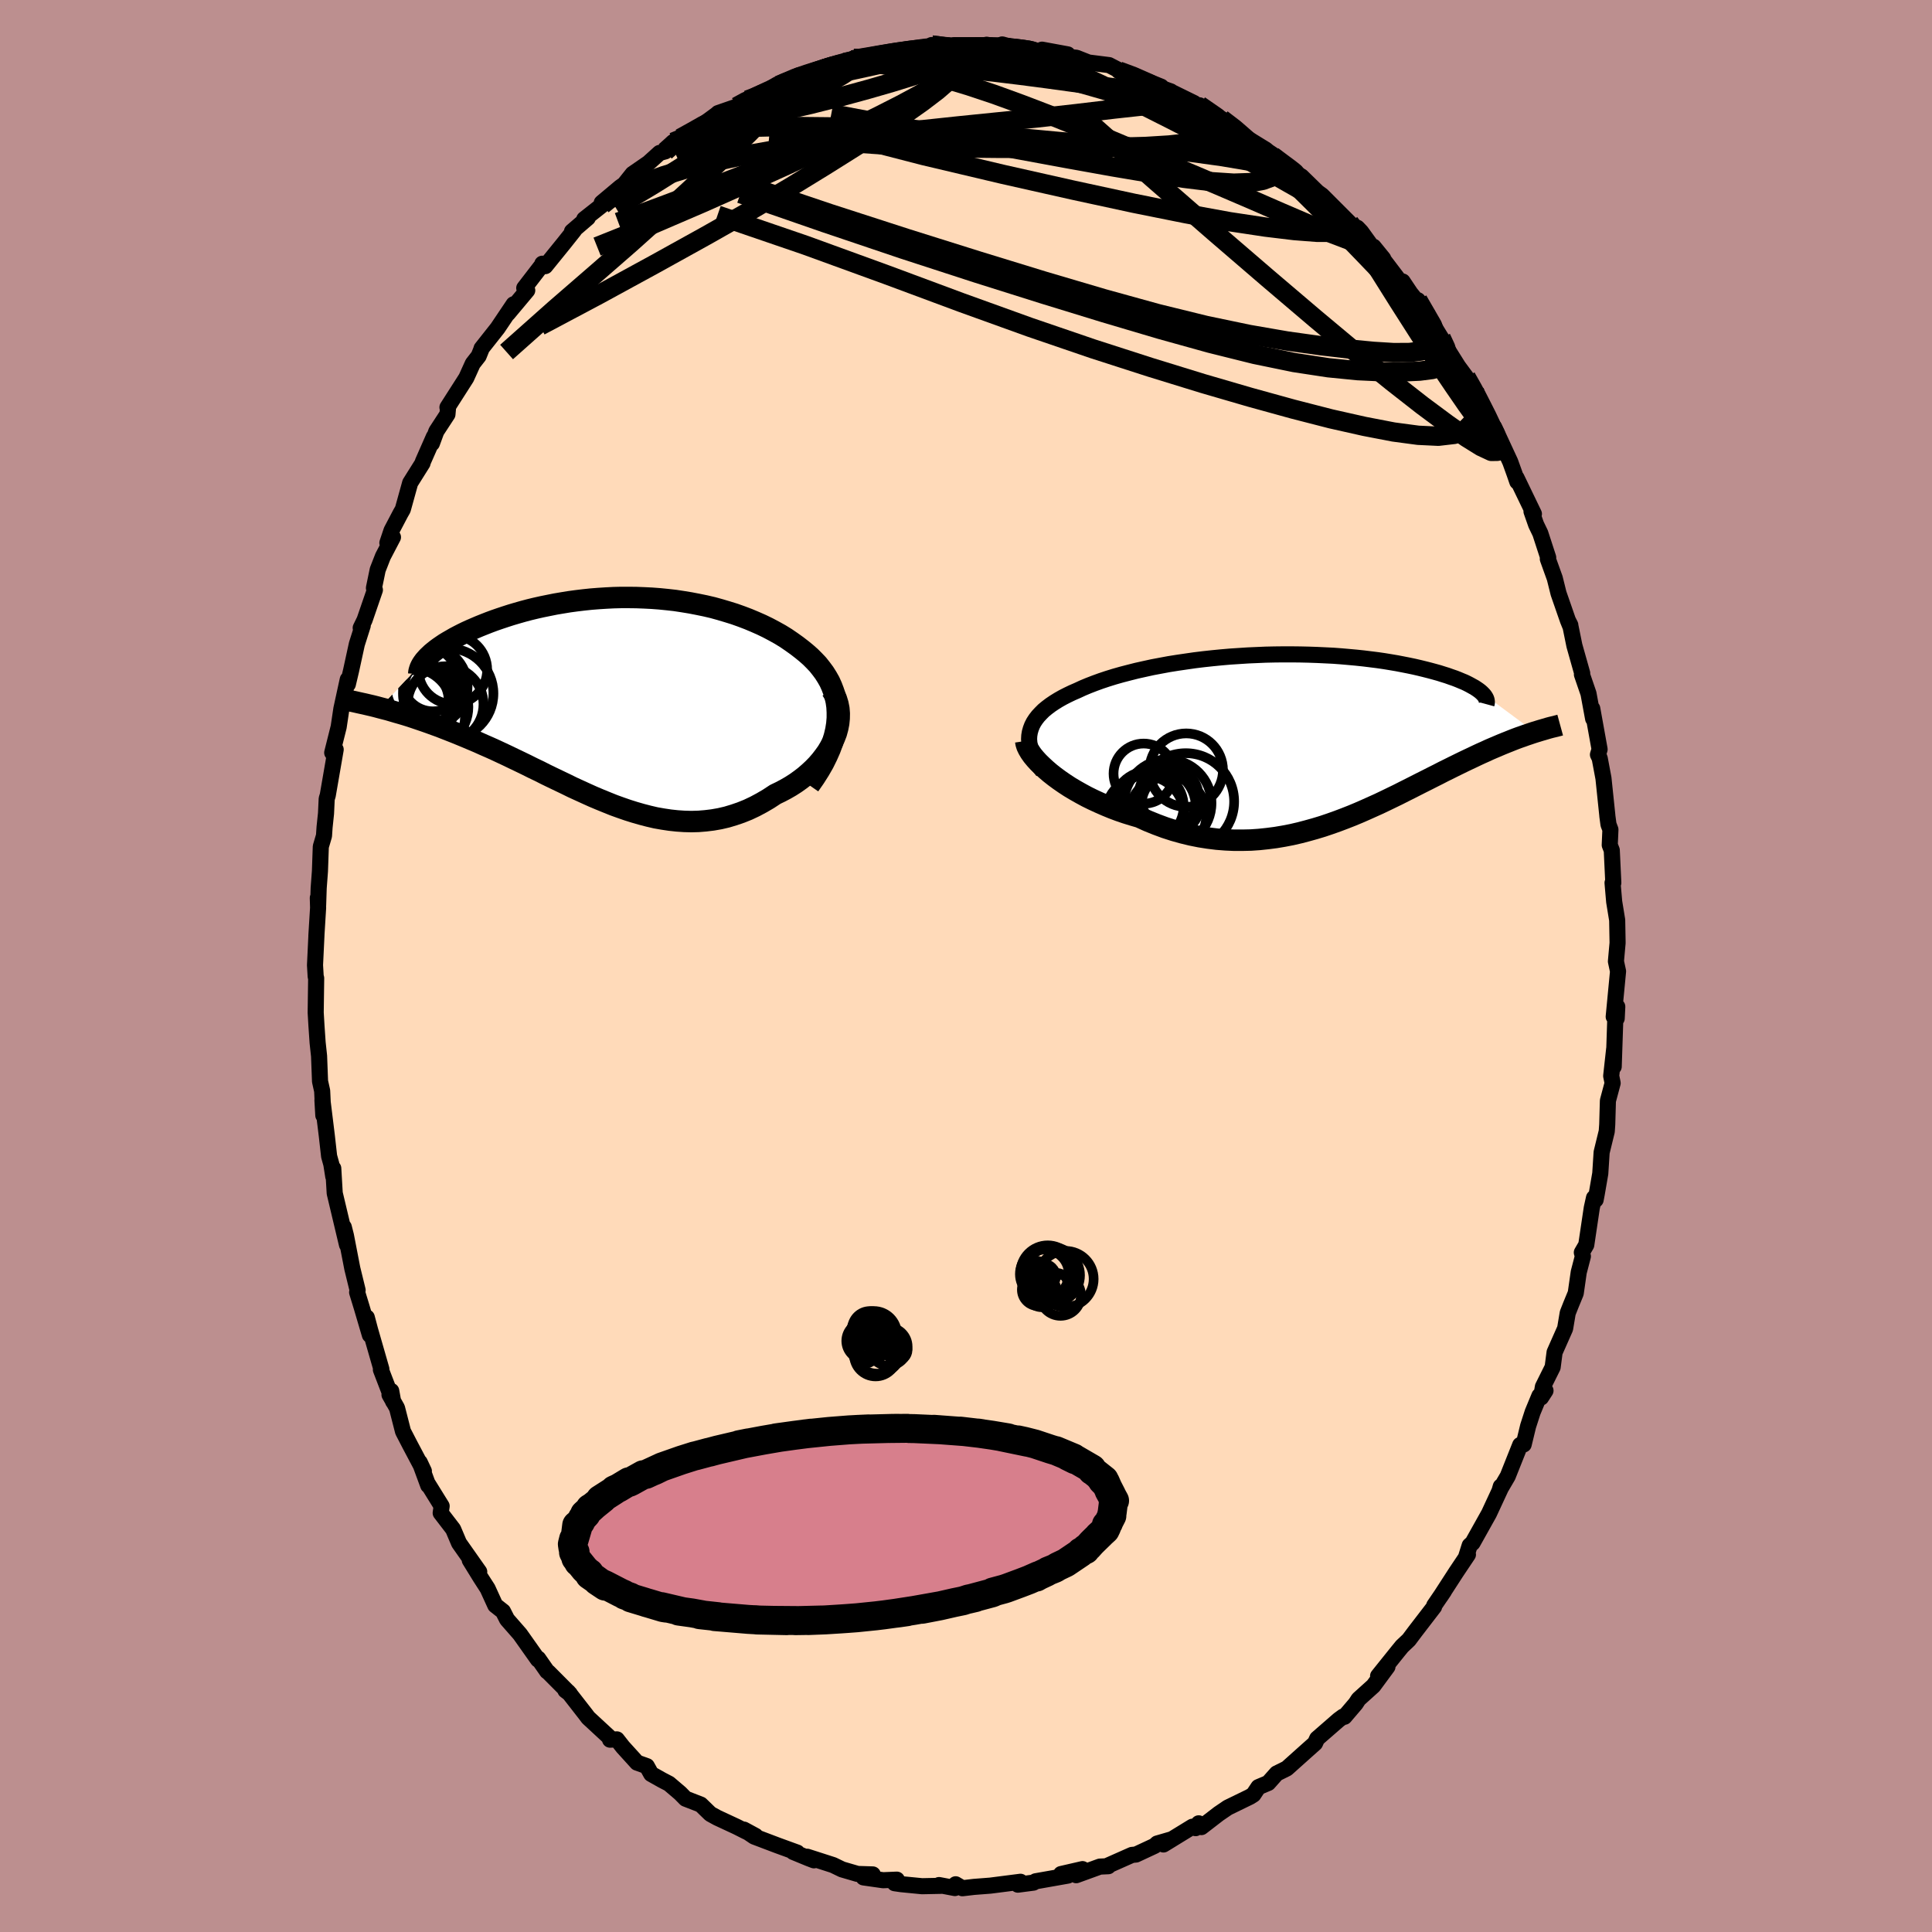 <svg viewBox="-100 -100 200 200" xmlns="http://www.w3.org/2000/svg" width="500" height="500" id="face-svg">
    <defs>
      <clipPath id="leftEyeClipPath">
        <polyline points="23.09,2.01 23.09,1.43 23.06,0.86 22.98,0.3 22.86,-0.23 22.7,-0.75 22.51,-1.25 22.29,-1.74 22.03,-2.2 21.74,-2.66 21.42,-3.09 21.08,-3.52 20.7,-3.92 20.31,-4.31 19.88,-4.69 19.44,-5.05 18.91,-5.46 18.35,-5.86 17.78,-6.25 17.18,-6.62 16.55,-6.97 15.91,-7.31 15.25,-7.63 14.57,-7.93 13.88,-8.22 13.17,-8.49 12.44,-8.75 11.7,-8.98 10.96,-9.2 10.2,-9.41 9.43,-9.59 8.65,-9.75 7.87,-9.9 7.08,-10.03 6.29,-10.15 5.49,-10.24 4.69,-10.32 3.89,-10.38 3.09,-10.42 2.3,-10.45 1.5,-10.46 0.71,-10.46 -0.08,-10.44 -0.86,-10.4 -1.64,-10.35 -2.4,-10.29 -3.16,-10.21 -3.91,-10.12 -4.65,-10.02 -5.38,-9.9 -6.09,-9.78 -6.79,-9.64 -7.48,-9.5 -8.15,-9.35 -8.81,-9.19 -9.45,-9.02 -10.08,-8.84 -10.69,-8.66 -11.28,-8.47 -11.85,-8.28 -12.4,-8.09 -12.94,-7.89 -13.45,-7.69 -13.95,-7.49 -14.42,-7.29 -14.88,-7.09 -15.32,-6.89 -15.73,-6.69 -16.14,-6.48 -16.52,-6.28 -16.88,-6.07 -17.23,-5.87 -17.56,-5.67 -17.87,-5.46 -18.16,-5.26 -18.43,-5.06 -18.68,-4.86 -18.91,-4.67 -19.12,-4.47 -19.32,-4.28 -24.25,0.96 -23.83,1.07 -23.4,1.18 -22.96,1.31 -22.52,1.44 -22.06,1.57 -21.59,1.71 -21.11,1.86 -20.63,2.02 -20.13,2.19 -19.63,2.36 -19.12,2.54 -18.6,2.73 -18.07,2.92 -17.54,3.13 -17,3.34 -16.44,3.56 -15.88,3.79 -15.3,4.03 -14.71,4.28 -14.12,4.53 -13.52,4.8 -12.9,5.07 -12.28,5.35 -11.66,5.64 -11.02,5.94 -10.38,6.25 -9.73,6.56 -9.07,6.88 -8.41,7.21 -7.74,7.53 -7.07,7.87 -6.39,8.2 -5.7,8.53 -5.01,8.86 -4.32,9.2 -3.62,9.52 -2.92,9.84 -2.21,10.16 -1.5,10.46 -0.79,10.75 -0.07,11.04 0.65,11.3 1.37,11.55 2.1,11.78 2.83,11.99 3.56,12.18 4.29,12.35 5.03,12.48 5.76,12.59 6.5,12.67 7.24,12.72 7.98,12.74 8.72,12.72 9.45,12.66 10.19,12.57 10.93,12.44 11.66,12.27 12.39,12.05 13.12,11.8 13.84,11.51 14.56,11.17 15.27,10.79 15.97,10.38 16.67,9.92 17.21,9.66 17.74,9.38 18.26,9.08 18.76,8.76 19.25,8.41 19.72,8.05 20.16,7.67 20.59,7.27 20.99,6.86 21.37,6.42 21.71,5.98 22.04,5.52 22.32,5.05 22.58,4.56 22.8,4.07" />
      </clipPath>
      <clipPath id="rightEyeClipPath">
        <polyline points="-28.95,-0.45 -28.85,-0.8 -28.72,-1.14 -28.55,-1.47 -28.34,-1.79 -28.1,-2.1 -27.82,-2.4 -27.52,-2.7 -27.18,-2.98 -26.81,-3.26 -26.41,-3.53 -25.99,-3.79 -25.53,-4.05 -25.06,-4.29 -24.56,-4.53 -24.03,-4.76 -23.47,-5.02 -22.87,-5.27 -22.25,-5.51 -21.59,-5.75 -20.9,-5.98 -20.19,-6.2 -19.45,-6.41 -18.68,-6.61 -17.89,-6.81 -17.08,-6.99 -16.26,-7.17 -15.41,-7.33 -14.55,-7.49 -13.67,-7.63 -12.78,-7.76 -11.88,-7.89 -10.98,-8 -10.06,-8.1 -9.14,-8.19 -8.22,-8.27 -7.3,-8.33 -6.38,-8.39 -5.46,-8.43 -4.54,-8.47 -3.63,-8.49 -2.73,-8.5 -1.84,-8.5 -0.95,-8.49 -0.08,-8.47 0.78,-8.44 1.62,-8.4 2.45,-8.36 3.26,-8.3 4.06,-8.23 4.83,-8.16 5.59,-8.08 6.32,-7.99 7.04,-7.9 7.73,-7.8 8.4,-7.69 9.05,-7.58 9.67,-7.46 10.28,-7.34 10.85,-7.22 11.41,-7.09 11.94,-6.96 12.45,-6.83 12.93,-6.7 13.4,-6.57 13.84,-6.43 14.26,-6.3 14.65,-6.16 15.03,-6.03 15.39,-5.89 15.72,-5.75 16.04,-5.62 16.33,-5.48 16.6,-5.34 16.85,-5.2 17.09,-5.07 17.3,-4.93 17.49,-4.8 17.66,-4.67 17.81,-4.54 23.33,-0.45 23.02,-0.35 22.7,-0.24 22.37,-0.13 22.04,-0.01 21.69,0.11 21.34,0.24 20.98,0.38 20.61,0.53 20.23,0.68 19.84,0.84 19.44,1.01 19.04,1.18 18.62,1.36 18.19,1.56 17.76,1.75 17.31,1.96 16.85,2.18 16.38,2.4 15.9,2.63 15.41,2.87 14.9,3.12 14.38,3.38 13.85,3.64 13.31,3.92 12.75,4.2 12.18,4.49 11.6,4.78 11.01,5.08 10.4,5.39 9.78,5.7 9.15,6.02 8.51,6.33 7.85,6.65 7.18,6.97 6.49,7.28 5.8,7.59 5.09,7.9 4.37,8.2 3.63,8.49 2.89,8.77 2.13,9.04 1.36,9.3 0.57,9.54 -0.22,9.76 -1.02,9.97 -1.84,10.16 -2.67,10.32 -3.5,10.46 -4.35,10.57 -5.2,10.66 -6.06,10.72 -6.93,10.74 -7.81,10.74 -8.69,10.7 -9.58,10.63 -10.47,10.52 -11.36,10.38 -12.26,10.2 -13.16,9.98 -14.05,9.73 -14.95,9.44 -15.84,9.11 -16.73,8.75 -17.61,8.35 -18.33,8.14 -19.04,7.92 -19.74,7.68 -20.43,7.42 -21.11,7.14 -21.77,6.85 -22.42,6.55 -23.05,6.24 -23.66,5.91 -24.26,5.57 -24.83,5.23 -25.38,4.87 -25.9,4.51 -26.39,4.15 -26.86,3.78" />
      </clipPath>
      <filter id="fuzzy">
        <feTurbulence id="turbulence" baseFrequency="0.05" numOctaves="3" type="noise" result="noise" />
        <feDisplacementMap in="SourceGraphic" in2="noise" scale="2" />
      </filter>
      <linearGradient id="rainbowGradient" x1="0%" y1="0%" x2="100%" y2="0%">
        <stop offset="0%" style="stop-color: [object Object]; stop-opacity: 1" />
        <stop offset="50%" style="stop-color: [object Object]; stop-opacity: 1" />
        <stop offset="100%" style="stop-color: [object Object]; stop-opacity: 1" />
      </linearGradient>
    </defs>
    <rect x="-100" y="-100" width="100%" height="100%" fill="rgb(188, 143, 143)" />
    <polyline id="faceContour" points="67.28,-0.48 67.5,0.55 67.05,5.25 67.42,4.21 67.36,5.43 67.24,4.71 67.05,10.42 67.1,8.58 66.79,11.38 66.94,12.12 66.45,13.95 66.38,16.41 66.33,17.12 65.8,19.29 65.66,21.48 65.29,23.62 65.18,24.2 65.01,24 64.78,25.04 64.21,28.87 63.75,29.66 63.86,30.05 63.43,31.7 63.12,33.87 62.61,35.11 62.29,35.92 62.02,37.53 60.93,39.99 60.73,41.53 59.72,43.56 59.53,44.67 59.99,43.96 59.36,44.49 58.66,46.18 58.19,47.63 57.73,49.53 57.37,49.58 56.08,52.82 55.26,54.22 55.36,53.88 55.44,53.88 54.14,56.68 52.44,59.72 52.14,59.99 51.75,61.23 51.96,60.93 50.76,62.72 49.11,65.27 49.48,64.72 48.47,66.2 48.46,66.33 46.5,68.88 45.84,69.76 45.14,70.42 44.69,70.97 42.66,73.5 43.63,72.54 42.17,74.52 40.64,75.9 40.34,76.36 39.18,77.72 39.04,77.7 38.59,78.03 36.35,79.98 36.13,80.46 35.31,81.19 34.37,82.03 33.21,83.07 32.16,83.59 31.29,84.57 30.27,85 29.75,85.78 29.38,86.01 27.1,87.12 26.16,87.76 24.37,89.14 24.09,88.75 23.77,89.25 23.44,89.1 20.44,90.94 21.34,90.39 19.79,90.84 19.53,91.08 17.6,91.98 17.18,92.02 14.61,93.16 14.73,93.19 13.86,93.23 11.41,94.12 12.06,93.49 9.84,94 10.55,94.16 7.21,94.75 6.98,94.89 5.37,95.1 5.26,94.92 5.64,94.8 2.52,95.2 0.83,95.33 -0.37,95.47 -1.07,95.06 -1.15,95.45 -2.79,95.14 -2.56,95.22 -4.55,95.26 -6.7,95.05 -7.39,94.95 -7.16,94.58 -8.58,94.64 -10.61,94.35 -9.65,94.04 -11.22,93.99 -12.83,93.52 -13.76,93.07 -16.43,92.21 -15.74,92.58 -16.29,92.37 -17.89,91.71 -17.47,91.78 -19.53,91.03 -21.93,90.12 -22.99,89.4 -21.79,90.05 -22.78,89.59 -23.75,89.1 -25.75,88.17 -26.46,87.78 -27.46,86.81 -29.03,86.2 -29.58,85.64 -30.74,84.65 -31.47,84.27 -32.59,83.64 -33.04,82.83 -34.05,82.47 -35.52,80.85 -36.14,80.06 -36.85,80.09 -36.84,79.92 -39.11,77.82 -39.35,77.5 -41.18,75.15 -41.47,74.99 -41.01,75.34 -43.25,73.09 -43.36,73.02 -44.28,71.7 -44.31,71.8 -46.17,69.17 -47.51,67.64 -47.93,66.81 -48.73,66.18 -49.52,64.45 -49.79,64.03 -50.28,63.27 -51.37,61.5 -50.39,62.71 -52.48,59.74 -53.09,58.3 -54.38,56.62 -54.28,55.91 -55.73,53.57 -55.67,53.77 -56.55,51.38 -56.12,52.29 -57.56,49.57 -58.28,48.18 -58.9,45.76 -59.68,44.38 -59.5,43.99 -59.3,45.09 -60.57,41.79 -60.52,41.73 -61.69,37.66 -62.03,36.38 -61.71,38.2 -62.55,35.35 -63.03,33.78 -62.98,33.56 -63.53,31.31 -64.19,27.9 -64.41,27.03 -64.08,28.86 -65.35,23.52 -65.44,21.99 -65.5,20.95 -65.5,21.79 -65.7,20.52 -65.93,19.69 -66.17,17.56 -66.62,13.9 -66.53,15.46 -66.65,12.93 -66.87,11.94 -66.97,9.32 -67.12,7.93 -67.24,6.18 -67.32,4.82 -67.27,1.26 -67.32,1.1 -67.39,-0.09 -67.24,-3.23 -67.25,-3.11 -67.07,-6.03 -67.1,-7.05 -67.07,-6.23 -67.01,-8.08 -66.88,-9.81 -66.79,-12.36 -66.46,-13.48 -66.4,-14.37 -66.25,-15.8 -66.18,-17.31 -66.07,-17.67 -65.25,-22.41 -65.53,-22.22 -65.61,-22.08 -64.94,-24.75 -64.66,-26.63 -64,-29.66 -63.99,-29.17 -63.65,-30.61 -63.06,-33.32 -62.45,-35.24 -62.66,-35 -62.26,-35.82 -61.19,-38.93 -61.29,-39.13 -60.9,-41.02 -60.36,-42.4 -59.32,-44.39 -59.9,-43.8 -59.47,-45.08 -58.54,-46.85 -58.3,-47.27 -57.54,-50.01 -56.26,-52.05 -56.23,-52.19 -55.09,-54.78 -55.29,-54.1 -54.83,-55.35 -53.68,-57.11 -53.62,-57.78 -53.68,-57.83 -51.73,-60.88 -51.06,-62.36 -50.45,-63.14 -50.18,-63.81 -50.15,-63.93 -48.49,-66.03 -46.83,-68.5 -47.43,-67.54 -45.42,-69.94 -45.73,-70.18 -43.89,-72.57 -43.86,-72.7 -43.55,-72.45 -41.62,-74.83 -40.57,-76.15 -40.79,-76.04 -39.15,-77.45 -39.52,-77.31 -37.63,-78.8 -37.71,-79.01 -35.79,-80.62 -35.37,-80.92 -34.51,-82 -32.87,-83.13 -31.72,-84.17 -31.13,-84.33 -30.3,-85.29 -29.57,-85.69 -28.84,-86.02 -25.94,-87.97 -27.64,-86.81 -25.77,-88.19 -25.67,-88.29 -23.74,-88.96 -22.62,-89.65 -22.66,-89.53 -20.11,-90.72 -19.25,-91.29 -19.39,-91.17 -17.32,-92.21 -15.73,-92.53 -15.79,-92.43 -15.07,-92.89 -12.15,-93.65 -12.58,-93.53 -11.61,-93.96 -11.15,-93.83 -10.68,-94 -8.15,-94.51 -7.62,-94.63 -6.66,-94.66 -5.19,-94.87 -3.67,-95.03 -3.55,-95.34 -1.36,-95.06 -2.86,-95.27 1.69,-95.11 1.02,-95.06 2.13,-95.37 3.84,-95.06 3.75,-95.4 5.72,-94.86 5.92,-94.87 8.83,-94.48 7.87,-94.86 10.53,-94.37 9.88,-94.2 11.44,-94.02 12.68,-93.53 14.81,-93.26 15.6,-92.85 16.77,-92.28 15.81,-92.65 16.68,-92.43 20.2,-91.03 20.05,-90.94 21.2,-90.54 21.12,-90.55 23.61,-89.33 23.66,-89.11 24.17,-89.1 27.44,-86.89 26.47,-87.68 28.43,-86.27 28.19,-86.36 28.9,-85.82 31.03,-84.51 30.79,-84.43 32.27,-83.52 33.22,-82.82 34.66,-81.76 34.26,-81.81 34.72,-81.74 36.39,-80.11 36.86,-79.77 39.7,-76.93 40.59,-75.97 40.51,-76.42 40.91,-76 42.71,-73.51 43.19,-73.23 42.19,-74.46 45.38,-70.26 45.2,-70.86 46.01,-69.65 47.78,-67.47 46.78,-68.92 49.47,-64.56 49.19,-65.02 49.62,-64.19 51,-61.99 50.95,-62.07 51.77,-60.96 52.63,-59.53 53.25,-58.19 52.98,-58.94 54.25,-56.1 54.69,-55.75 56.34,-52.19 56.78,-50.97 57.07,-50.13 56.99,-50.53 58.79,-46.8 58.54,-47.06 59.02,-45.69 59.45,-44.8 60.27,-42.28 60.23,-42.14 60.95,-40.14 61.34,-38.57 62.31,-35.78 62.56,-35.29 62.31,-35.78 62.59,-35.09 62.98,-33.17 63.79,-30.3 63.76,-30.18 64.44,-28.2 64.92,-25.6 64.83,-26.65 65.59,-22.43 65.42,-21.88 65.6,-21.51 65.99,-19.43 66.39,-15.59 66.39,-15.55 66.51,-14.65 66.71,-14.12 66.64,-12.52 66.85,-11.98 67.01,-8.61 66.93,-8.61 67.1,-6.65 67.41,-4.75 67.45,-2.51 67.45,-2.37 67.28,-0.48 67.5,0.55" fill="rgb(255, 218, 185)" stroke="black" stroke-width="1.667" stroke-linejoin="round" filter="url(#fuzzy)" />
    <g transform="translate(35.56 -23.76)">
      <polyline id="rightCountour" points="-28.95,-0.45 -28.85,-0.8 -28.72,-1.14 -28.55,-1.47 -28.34,-1.79 -28.1,-2.1 -27.82,-2.4 -27.52,-2.7 -27.18,-2.98 -26.81,-3.26 -26.41,-3.53 -25.99,-3.79 -25.53,-4.05 -25.06,-4.29 -24.56,-4.53 -24.03,-4.76 -23.47,-5.02 -22.87,-5.27 -22.25,-5.51 -21.59,-5.75 -20.9,-5.98 -20.19,-6.2 -19.45,-6.41 -18.68,-6.61 -17.89,-6.81 -17.08,-6.99 -16.26,-7.17 -15.41,-7.33 -14.55,-7.49 -13.67,-7.63 -12.78,-7.76 -11.88,-7.89 -10.98,-8 -10.06,-8.1 -9.14,-8.19 -8.22,-8.27 -7.3,-8.33 -6.38,-8.39 -5.46,-8.43 -4.54,-8.47 -3.63,-8.49 -2.73,-8.5 -1.84,-8.5 -0.95,-8.49 -0.08,-8.47 0.78,-8.44 1.62,-8.4 2.45,-8.36 3.26,-8.3 4.06,-8.23 4.83,-8.16 5.59,-8.08 6.32,-7.99 7.04,-7.9 7.73,-7.8 8.4,-7.69 9.05,-7.58 9.67,-7.46 10.28,-7.34 10.85,-7.22 11.41,-7.09 11.94,-6.96 12.45,-6.83 12.93,-6.7 13.4,-6.57 13.84,-6.43 14.26,-6.3 14.65,-6.16 15.03,-6.03 15.39,-5.89 15.72,-5.75 16.04,-5.62 16.33,-5.48 16.6,-5.34 16.85,-5.2 17.09,-5.07 17.3,-4.93 17.49,-4.8 17.66,-4.67 17.81,-4.54 23.33,-0.45 23.02,-0.35 22.7,-0.24 22.37,-0.13 22.04,-0.01 21.69,0.11 21.34,0.24 20.98,0.38 20.61,0.53 20.23,0.68 19.84,0.84 19.44,1.01 19.04,1.18 18.62,1.36 18.19,1.56 17.76,1.75 17.31,1.96 16.85,2.18 16.38,2.4 15.9,2.63 15.41,2.87 14.9,3.12 14.38,3.38 13.85,3.64 13.31,3.92 12.75,4.2 12.18,4.49 11.6,4.78 11.01,5.08 10.4,5.39 9.78,5.7 9.15,6.02 8.51,6.33 7.85,6.65 7.18,6.97 6.49,7.28 5.8,7.59 5.09,7.9 4.37,8.2 3.63,8.49 2.89,8.77 2.13,9.04 1.36,9.3 0.57,9.54 -0.22,9.76 -1.02,9.97 -1.84,10.16 -2.67,10.32 -3.5,10.46 -4.35,10.57 -5.2,10.66 -6.06,10.72 -6.93,10.74 -7.81,10.74 -8.69,10.7 -9.58,10.63 -10.47,10.52 -11.36,10.38 -12.26,10.2 -13.16,9.98 -14.05,9.73 -14.95,9.44 -15.84,9.11 -16.73,8.75 -17.61,8.35 -18.33,8.14 -19.04,7.92 -19.74,7.68 -20.43,7.42 -21.11,7.14 -21.77,6.85 -22.42,6.55 -23.05,6.24 -23.66,5.91 -24.26,5.57 -24.83,5.23 -25.38,4.87 -25.9,4.51 -26.39,4.15 -26.86,3.78" fill="white" stroke="white" stroke-width="0" stroke-linejoin="round" filter="url(#fuzzy)" />
    </g>
    <g transform="translate(-36.41 -27.69)">
      <polyline id="leftCountour" points="23.09,2.01 23.09,1.43 23.06,0.86 22.98,0.3 22.86,-0.23 22.7,-0.75 22.51,-1.25 22.29,-1.74 22.03,-2.2 21.74,-2.66 21.42,-3.09 21.08,-3.52 20.7,-3.92 20.31,-4.31 19.88,-4.69 19.44,-5.05 18.91,-5.46 18.35,-5.86 17.78,-6.25 17.18,-6.62 16.55,-6.97 15.91,-7.31 15.25,-7.63 14.57,-7.93 13.88,-8.22 13.17,-8.49 12.44,-8.75 11.7,-8.98 10.96,-9.2 10.2,-9.41 9.43,-9.59 8.65,-9.75 7.87,-9.9 7.08,-10.03 6.29,-10.15 5.49,-10.24 4.69,-10.32 3.89,-10.38 3.09,-10.42 2.3,-10.45 1.5,-10.46 0.71,-10.46 -0.08,-10.44 -0.86,-10.4 -1.64,-10.35 -2.4,-10.29 -3.16,-10.21 -3.91,-10.12 -4.65,-10.02 -5.38,-9.9 -6.09,-9.78 -6.79,-9.64 -7.48,-9.5 -8.15,-9.35 -8.81,-9.19 -9.45,-9.02 -10.08,-8.84 -10.69,-8.66 -11.28,-8.47 -11.85,-8.28 -12.4,-8.09 -12.94,-7.89 -13.45,-7.69 -13.95,-7.49 -14.42,-7.29 -14.88,-7.09 -15.32,-6.89 -15.73,-6.69 -16.14,-6.48 -16.52,-6.28 -16.88,-6.07 -17.23,-5.87 -17.56,-5.67 -17.87,-5.46 -18.16,-5.26 -18.43,-5.06 -18.68,-4.86 -18.91,-4.67 -19.12,-4.47 -19.32,-4.28 -24.25,0.96 -23.83,1.07 -23.4,1.18 -22.96,1.31 -22.52,1.44 -22.06,1.57 -21.59,1.71 -21.11,1.86 -20.63,2.02 -20.13,2.19 -19.63,2.36 -19.12,2.54 -18.6,2.73 -18.07,2.92 -17.54,3.13 -17,3.34 -16.44,3.56 -15.88,3.79 -15.3,4.03 -14.71,4.28 -14.12,4.53 -13.52,4.8 -12.9,5.07 -12.28,5.35 -11.66,5.64 -11.02,5.94 -10.38,6.25 -9.73,6.56 -9.07,6.88 -8.41,7.21 -7.74,7.53 -7.07,7.87 -6.39,8.2 -5.7,8.53 -5.01,8.86 -4.32,9.2 -3.62,9.52 -2.92,9.84 -2.21,10.16 -1.5,10.46 -0.79,10.75 -0.07,11.04 0.65,11.3 1.37,11.55 2.1,11.78 2.83,11.99 3.56,12.18 4.29,12.35 5.03,12.48 5.76,12.59 6.5,12.67 7.24,12.72 7.98,12.74 8.72,12.72 9.45,12.66 10.19,12.57 10.93,12.44 11.66,12.27 12.39,12.05 13.12,11.8 13.84,11.51 14.56,11.17 15.27,10.79 15.97,10.38 16.67,9.92 17.21,9.66 17.74,9.38 18.26,9.08 18.76,8.76 19.25,8.41 19.72,8.05 20.16,7.67 20.59,7.27 20.99,6.86 21.37,6.42 21.71,5.98 22.04,5.52 22.32,5.05 22.58,4.56 22.8,4.07" fill="white" stroke="white" stroke-width="0" stroke-linejoin="round" filter="url(#fuzzy)" />
    </g>
    <g transform="translate(35.56 -23.76)">
      <polyline id="rightUpper" points="-27.6,3.6 -27.94,3.15 -28.23,2.7 -28.48,2.27 -28.68,1.85 -28.83,1.44 -28.94,1.04 -29,0.66 -29.03,0.28 -29.01,-0.09 -28.95,-0.45 -28.85,-0.8 -28.72,-1.14 -28.55,-1.47 -28.34,-1.79 -28.1,-2.1 -27.82,-2.4 -27.52,-2.7 -27.18,-2.98 -26.81,-3.26 -26.41,-3.53 -25.99,-3.79 -25.53,-4.05 -25.06,-4.29 -24.56,-4.53 -24.03,-4.76 -23.47,-5.02 -22.87,-5.27 -22.25,-5.51 -21.59,-5.75 -20.9,-5.98 -20.19,-6.2 -19.45,-6.41 -18.68,-6.61 -17.89,-6.81 -17.08,-6.99 -16.26,-7.17 -15.41,-7.33 -14.55,-7.49 -13.67,-7.63 -12.78,-7.76 -11.88,-7.89 -10.98,-8 -10.06,-8.1 -9.14,-8.19 -8.22,-8.27 -7.3,-8.33 -6.38,-8.39 -5.46,-8.43 -4.54,-8.47 -3.63,-8.49 -2.73,-8.5 -1.84,-8.5 -0.95,-8.49 -0.08,-8.47 0.78,-8.44 1.62,-8.4 2.45,-8.36 3.26,-8.3 4.06,-8.23 4.83,-8.16 5.59,-8.08 6.32,-7.99 7.04,-7.9 7.73,-7.8 8.4,-7.69 9.05,-7.58 9.67,-7.46 10.28,-7.34 10.85,-7.22 11.41,-7.09 11.94,-6.96 12.45,-6.83 12.93,-6.7 13.4,-6.57 13.84,-6.43 14.26,-6.3 14.65,-6.16 15.03,-6.03 15.39,-5.89 15.72,-5.75 16.04,-5.62 16.33,-5.48 16.6,-5.34 16.85,-5.2 17.09,-5.07 17.3,-4.93 17.49,-4.8 17.66,-4.67 17.81,-4.54 17.94,-4.41 18.06,-4.28 18.15,-4.16 18.23,-4.03 18.29,-3.91 18.33,-3.79 18.35,-3.68 18.36,-3.56 18.35,-3.45 18.32,-3.34" fill="none" stroke="black" stroke-width="1.667" stroke-linejoin="round" filter="url(#fuzzy)" />
      <polyline id="rightLower" points="-29.38,0.46 -29.34,0.72 -29.25,1.01 -29.1,1.32 -28.91,1.64 -28.67,1.98 -28.38,2.33 -28.06,2.68 -27.69,3.04 -27.29,3.41 -26.86,3.78 -26.39,4.15 -25.9,4.51 -25.38,4.87 -24.83,5.23 -24.26,5.57 -23.66,5.91 -23.05,6.24 -22.42,6.55 -21.77,6.85 -21.11,7.14 -20.43,7.42 -19.74,7.68 -19.04,7.92 -18.33,8.14 -17.61,8.35 -16.73,8.75 -15.84,9.11 -14.95,9.44 -14.05,9.73 -13.16,9.98 -12.26,10.2 -11.36,10.38 -10.47,10.52 -9.58,10.63 -8.69,10.7 -7.81,10.74 -6.93,10.74 -6.06,10.72 -5.2,10.66 -4.35,10.57 -3.5,10.46 -2.67,10.32 -1.84,10.16 -1.02,9.97 -0.22,9.76 0.57,9.54 1.36,9.3 2.13,9.04 2.89,8.77 3.63,8.49 4.37,8.2 5.09,7.9 5.8,7.59 6.49,7.28 7.18,6.97 7.85,6.65 8.51,6.33 9.15,6.02 9.78,5.7 10.4,5.39 11.01,5.08 11.6,4.78 12.18,4.49 12.75,4.2 13.31,3.92 13.85,3.64 14.38,3.38 14.9,3.12 15.41,2.87 15.9,2.63 16.38,2.4 16.85,2.18 17.31,1.96 17.76,1.75 18.19,1.56 18.62,1.36 19.04,1.18 19.44,1.01 19.84,0.84 20.23,0.68 20.61,0.53 20.98,0.38 21.34,0.24 21.69,0.11 22.04,-0.01 22.37,-0.13 22.7,-0.24 23.02,-0.35 23.33,-0.45 23.63,-0.54 23.92,-0.63 24.2,-0.71 24.47,-0.79 24.74,-0.87 25,-0.94 25.25,-1 25.49,-1.06 25.73,-1.12 25.95,-1.18" fill="none" stroke="black" stroke-width="2.222" stroke-linejoin="round" filter="url(#fuzzy)" />
      <circle r="3.648" cx="-16.672" cy="7.231" stroke="black" fill="none" stroke-width="1.0" filter="url(#fuzzy)" clip-path="url(#rightEyeClipPath)" /><circle r="4.094" cx="-17.057" cy="8.161" stroke="black" fill="none" stroke-width="1.0" filter="url(#fuzzy)" clip-path="url(#rightEyeClipPath)" /><circle r="3.942" cx="-15.712" cy="7.281" stroke="black" fill="none" stroke-width="1.0" filter="url(#fuzzy)" clip-path="url(#rightEyeClipPath)" /><circle r="3.024" cx="-14.492" cy="6.246" stroke="black" fill="none" stroke-width="1.0" filter="url(#fuzzy)" clip-path="url(#rightEyeClipPath)" /><circle r="3.038" cx="-14.337" cy="6.986" stroke="black" fill="none" stroke-width="1.0" filter="url(#fuzzy)" clip-path="url(#rightEyeClipPath)" /><circle r="4.002" cx="-14.677" cy="8.121" stroke="black" fill="none" stroke-width="1.0" filter="url(#fuzzy)" clip-path="url(#rightEyeClipPath)" /><circle r="5" cx="-12.802" cy="6.731" stroke="black" fill="none" stroke-width="1.0" filter="url(#fuzzy)" clip-path="url(#rightEyeClipPath)" /><circle r="3.114" cx="-17.172" cy="3.846" stroke="black" fill="none" stroke-width="1.0" filter="url(#fuzzy)" clip-path="url(#rightEyeClipPath)" /><circle r="3.804" cx="-12.762" cy="3.486" stroke="black" fill="none" stroke-width="1.0" filter="url(#fuzzy)" clip-path="url(#rightEyeClipPath)" /><circle r="4.524" cx="-14.672" cy="6.911" stroke="black" fill="none" stroke-width="1.0" filter="url(#fuzzy)" clip-path="url(#rightEyeClipPath)" />
      </g>
    <g transform="translate(-36.41 -27.69)">
      <polyline id="leftUpper" points="20.2,8.98 20.75,8.19 21.24,7.42 21.67,6.67 22.03,5.94 22.34,5.24 22.59,4.56 22.79,3.89 22.94,3.25 23.04,2.62 23.09,2.01 23.09,1.43 23.06,0.86 22.98,0.3 22.86,-0.23 22.7,-0.75 22.51,-1.25 22.29,-1.74 22.03,-2.2 21.74,-2.66 21.42,-3.09 21.08,-3.52 20.7,-3.92 20.31,-4.31 19.88,-4.69 19.44,-5.05 18.91,-5.46 18.35,-5.86 17.78,-6.25 17.18,-6.62 16.55,-6.97 15.91,-7.31 15.25,-7.63 14.57,-7.93 13.88,-8.22 13.17,-8.49 12.44,-8.75 11.7,-8.98 10.96,-9.2 10.2,-9.41 9.43,-9.59 8.65,-9.75 7.87,-9.9 7.08,-10.03 6.29,-10.15 5.49,-10.24 4.69,-10.32 3.89,-10.38 3.09,-10.42 2.3,-10.45 1.5,-10.46 0.71,-10.46 -0.08,-10.44 -0.86,-10.4 -1.64,-10.35 -2.4,-10.29 -3.16,-10.21 -3.91,-10.12 -4.65,-10.02 -5.38,-9.9 -6.09,-9.78 -6.79,-9.64 -7.48,-9.5 -8.15,-9.35 -8.81,-9.19 -9.45,-9.02 -10.08,-8.84 -10.69,-8.66 -11.28,-8.47 -11.85,-8.28 -12.4,-8.09 -12.94,-7.89 -13.45,-7.69 -13.95,-7.49 -14.42,-7.29 -14.88,-7.09 -15.32,-6.89 -15.73,-6.69 -16.14,-6.48 -16.52,-6.28 -16.88,-6.07 -17.23,-5.87 -17.56,-5.67 -17.87,-5.46 -18.16,-5.26 -18.43,-5.06 -18.68,-4.86 -18.91,-4.67 -19.12,-4.47 -19.32,-4.28 -19.49,-4.09 -19.65,-3.91 -19.79,-3.72 -19.91,-3.54 -20.01,-3.36 -20.09,-3.19 -20.15,-3.02 -20.2,-2.85 -20.23,-2.69 -20.24,-2.53" fill="none" stroke="black" stroke-width="2.222" stroke-linejoin="round" filter="url(#fuzzy)" />
      <polyline id="leftLower" points="22.51,-0.88 22.79,-0.42 23,0.06 23.15,0.55 23.25,1.05 23.29,1.55 23.28,2.06 23.23,2.56 23.13,3.07 22.99,3.58 22.8,4.07 22.58,4.56 22.32,5.05 22.04,5.52 21.71,5.98 21.37,6.42 20.99,6.86 20.59,7.27 20.16,7.67 19.72,8.05 19.25,8.41 18.76,8.76 18.26,9.08 17.74,9.38 17.21,9.66 16.67,9.92 15.97,10.38 15.27,10.79 14.56,11.17 13.84,11.51 13.12,11.8 12.39,12.05 11.66,12.27 10.93,12.44 10.19,12.57 9.45,12.66 8.72,12.72 7.98,12.74 7.24,12.72 6.5,12.67 5.76,12.59 5.03,12.48 4.29,12.35 3.56,12.18 2.83,11.99 2.1,11.78 1.37,11.55 0.65,11.3 -0.07,11.04 -0.79,10.75 -1.5,10.46 -2.21,10.16 -2.92,9.84 -3.62,9.52 -4.32,9.2 -5.01,8.86 -5.7,8.53 -6.39,8.2 -7.07,7.87 -7.74,7.53 -8.41,7.21 -9.07,6.88 -9.73,6.56 -10.38,6.25 -11.02,5.94 -11.66,5.64 -12.28,5.35 -12.9,5.07 -13.52,4.8 -14.12,4.53 -14.71,4.28 -15.3,4.03 -15.88,3.79 -16.44,3.56 -17,3.34 -17.54,3.13 -18.07,2.92 -18.6,2.73 -19.12,2.54 -19.63,2.36 -20.13,2.19 -20.63,2.02 -21.11,1.86 -21.59,1.71 -22.06,1.57 -22.52,1.44 -22.96,1.31 -23.4,1.18 -23.83,1.07 -24.25,0.96 -24.66,0.85 -25.06,0.75 -25.45,0.66 -25.83,0.57 -26.2,0.49 -26.56,0.41 -26.91,0.33 -27.25,0.26 -27.58,0.2 -27.91,0.13" fill="none" stroke="black" stroke-width="2.222" stroke-linejoin="round" filter="url(#fuzzy)" />
      <circle r="3.556" cx="-16.713" cy="-2.978" stroke="black" fill="none" stroke-width="1.0" filter="url(#fuzzy)" clip-path="url(#leftEyeClipPath)" /><circle r="3.928" cx="-17.468" cy="0.587" stroke="black" fill="none" stroke-width="1.0" filter="url(#fuzzy)" clip-path="url(#leftEyeClipPath)" /><circle r="4.768" cx="-20.218" cy="1.797" stroke="black" fill="none" stroke-width="1.0" filter="url(#fuzzy)" clip-path="url(#leftEyeClipPath)" /><circle r="4.196" cx="-19.383" cy="-1.248" stroke="black" fill="none" stroke-width="1.0" filter="url(#fuzzy)" clip-path="url(#leftEyeClipPath)" /><circle r="4.424" cx="-20.303" cy="-1.238" stroke="black" fill="none" stroke-width="1.0" filter="url(#fuzzy)" clip-path="url(#leftEyeClipPath)" /><circle r="3.19" cx="-18.768" cy="-1.863" stroke="black" fill="none" stroke-width="1.0" filter="url(#fuzzy)" clip-path="url(#leftEyeClipPath)" /><circle r="4.39" cx="-21.103" cy="1.212" stroke="black" fill="none" stroke-width="1.0" filter="url(#fuzzy)" clip-path="url(#leftEyeClipPath)" /><circle r="4.288" cx="-19.393" cy="0.877" stroke="black" fill="none" stroke-width="1.0" filter="url(#fuzzy)" clip-path="url(#leftEyeClipPath)" /><circle r="3.772" cx="-20.903" cy="0.312" stroke="black" fill="none" stroke-width="1.0" filter="url(#fuzzy)" clip-path="url(#leftEyeClipPath)" /><circle r="4.682" cx="-17.193" cy="-0.518" stroke="black" fill="none" stroke-width="1.0" filter="url(#fuzzy)" clip-path="url(#leftEyeClipPath)" />
    </g>
    <g id="hairs">
      <polyline points="-11.61,-93.96 -11.01,-93.96 -10,-94.13 -8.84,-94.33 -7.68,-94.52 -6.62,-94.68 -5.68,-94.81 -4.9,-94.89 -4.31,-94.93 -3.91,-94.92 -3.7,-94.87 -3.7,-94.77 -3.95,-94.63 -4.49,-94.44 -5.39,-94.19 -6.66,-93.87 -8.33,-93.48 -10.43,-93.01 -13.03,-92.45 -16.14,-91.81" fill="none" stroke="rgb(0, 0, 0)" stroke-width="2" stroke-linejoin="round" filter="url(#fuzzy)" /><polyline points="30.79,-84.43 31.94,-83.66 32.61,-83.05 32.82,-82.62 32.66,-82.3 32.26,-82 31.63,-81.66 30.73,-81.33 29.46,-81.1 27.71,-81.04 25.43,-81.19 22.58,-81.54 19.16,-82.06 15.17,-82.73 10.61,-83.55 5.46,-84.5 -0.29,-85.6 -6.7,-86.86 -13.94,-88.23" fill="none" stroke="rgb(0, 0, 0)" stroke-width="2" stroke-linejoin="round" filter="url(#fuzzy)" /><polyline points="-3.67,-95.03 -3.12,-95.16 -2.35,-95.14 -1.53,-95.08 -0.77,-94.98 -0.16,-94.86 0.26,-94.68 0.47,-94.44 0.48,-94.12 0.28,-93.71 -0.15,-93.22 -0.84,-92.63 -1.83,-91.95 -3.13,-91.16 -4.75,-90.24 -6.7,-89.19 -9,-88.02 -11.66,-86.72 -14.73,-85.31 -18.22,-83.82 -22.13,-82.25 -26.41,-80.59 -31.01,-78.85 -36,-77" fill="none" stroke="rgb(0, 0, 0)" stroke-width="2" stroke-linejoin="round" filter="url(#fuzzy)" /><polyline points="-22.62,-89.65 -22,-89.88 -21.04,-90.3 -20.25,-90.61 -19.66,-90.76 -19.26,-90.74 -19.08,-90.53 -19.15,-90.12 -19.49,-89.5 -20.15,-88.66 -21.14,-87.56 -22.49,-86.18 -24.2,-84.52 -26.27,-82.54 -28.71,-80.27 -31.52,-77.69 -34.73,-74.81 -38.39,-71.62 -42.59,-67.98 -47.56,-63.56" fill="none" stroke="rgb(0, 0, 0)" stroke-width="2" stroke-linejoin="round" filter="url(#fuzzy)" /><polyline points="-29.57,-85.69 -28.41,-86.33 -27.21,-87.01 -26.1,-87.57 -24.91,-88.13 -23.55,-88.71 -22.06,-89.32 -20.5,-89.94 -18.93,-90.56 -17.39,-91.16 -15.94,-91.74 -14.59,-92.27 -13.37,-92.74 -12.32,-93.14 -11.47,-93.47 -10.85,-93.72 -10.5,-93.89 -10.44,-93.98 -10.67,-93.98 -11.14,-93.91 -11.74,-93.8" fill="none" stroke="rgb(0, 0, 0)" stroke-width="2" stroke-linejoin="round" filter="url(#fuzzy)" /><polyline points="-6.66,-94.66 -5.19,-94.78 -3.63,-94.74 -1.94,-94.52 -0.04,-94.17 2.08,-93.73 4.36,-93.23 6.74,-92.68 9.17,-92.09 11.62,-91.44 14.07,-90.74 16.48,-90.03 18.81,-89.34 20.99,-88.7 22.98,-88.12 24.75,-87.6 26.43,-87.06" fill="none" stroke="rgb(0, 0, 0)" stroke-width="2" stroke-linejoin="round" filter="url(#fuzzy)" /><polyline points="15.81,-92.65 17.29,-92.1 18.94,-91.37 20.35,-90.67 21.62,-89.98 22.88,-89.24 24.18,-88.45 25.52,-87.61 26.86,-86.75 28.15,-85.91 29.36,-85.1 30.46,-84.35 31.44,-83.69 32.27,-83.12 32.95,-82.67 33.47,-82.35 33.82,-82.15 34.01,-82.08 34.02,-82.12 33.83,-82.28 33.39,-82.62 32.66,-83.16 31.74,-83.85" fill="none" stroke="rgb(0, 0, 0)" stroke-width="2" stroke-linejoin="round" filter="url(#fuzzy)" /><polyline points="-12.58,-93.53 -11.65,-93.7 -10.45,-93.59 -8.82,-93.35 -6.85,-92.99 -4.64,-92.5 -2.25,-91.87 0.29,-91.11 2.96,-90.22 5.73,-89.21 8.61,-88.11 11.58,-86.91 14.62,-85.66 17.7,-84.37 20.79,-83.07 23.85,-81.78 26.87,-80.49 29.83,-79.22 32.7,-77.97 35.43,-76.8 37.95,-75.79 40.29,-74.9" fill="none" stroke="rgb(0, 0, 0)" stroke-width="2" stroke-linejoin="round" filter="url(#fuzzy)" /><polyline points="-30.3,-85.29 -29.33,-85.69 -27.87,-86.14 -26.2,-86.49 -24.35,-86.7 -22.25,-86.82 -19.86,-86.88 -17.19,-86.9 -14.28,-86.87 -11.17,-86.81 -7.9,-86.69 -4.51,-86.52 -1.02,-86.29 2.54,-86.01 6.12,-85.68 9.68,-85.35 13.18,-85.06 16.58,-84.8 19.89,-84.56 23.19,-84.25 26.57,-83.78 30.06,-83.19" fill="none" stroke="rgb(0, 0, 0)" stroke-width="2" stroke-linejoin="round" filter="url(#fuzzy)" /><polyline points="-3.55,-95.34 -2.3,-95.19 -1.41,-95.11 -0.58,-95.01 0.05,-94.86 0.42,-94.65 0.55,-94.35 0.43,-93.95 0.07,-93.43 -0.56,-92.78 -1.52,-92.02 -2.82,-91.13 -4.48,-90.11 -6.5,-88.95 -8.88,-87.66 -11.63,-86.23 -14.79,-84.67 -18.42,-82.96 -22.6,-81.07 -27.35,-78.96 -32.61,-76.7 -38.19,-74.47" fill="none" stroke="rgb(0, 0, 0)" stroke-width="2" stroke-linejoin="round" filter="url(#fuzzy)" /><polyline points="-23.74,-88.96 -22.83,-89.46 -21.79,-89.95 -20.64,-90.5 -19.48,-91.03 -18.37,-91.51 -17.32,-91.94 -16.36,-92.3 -15.53,-92.59 -14.87,-92.81 -14.42,-92.95 -14.21,-93 -14.25,-92.94 -14.56,-92.76 -15.13,-92.46 -15.98,-92.04 -17.17,-91.5 -18.74,-90.82 -20.75,-90.01 -23.19,-89.09" fill="none" stroke="rgb(0, 0, 0)" stroke-width="2" stroke-linejoin="round" filter="url(#fuzzy)" /><polyline points="-19.39,-91.17 -17.68,-91.9 -16.48,-92.32 -15.5,-92.63 -14.61,-92.91 -13.8,-93.16 -13.12,-93.34 -12.58,-93.46 -12.16,-93.5 -11.84,-93.48 -11.65,-93.4 -11.6,-93.24 -11.75,-93 -12.13,-92.67 -12.77,-92.25 -13.69,-91.71 -14.92,-91.04 -16.47,-90.25 -18.37,-89.31 -20.62,-88.25 -23.27,-87.04 -26.37,-85.67 -30.05,-84.03" fill="none" stroke="rgb(0, 0, 0)" stroke-width="2" stroke-linejoin="round" filter="url(#fuzzy)" /><polyline points="52.63,-59.53 52.9,-58.74 52.93,-58.06 52.81,-57.2 52.44,-56.28 51.7,-55.52 50.53,-55.03 48.9,-54.84 46.81,-54.94 44.26,-55.28 41.25,-55.86 37.78,-56.64 33.85,-57.65 29.43,-58.87 24.52,-60.3 19.1,-61.97 13.14,-63.89 6.62,-66.12 -0.48,-68.68 -8.2,-71.55 -16.61,-74.61 -25.72,-77.73" fill="none" stroke="rgb(0, 0, 0)" stroke-width="2" stroke-linejoin="round" filter="url(#fuzzy)" /><polyline points="-12.15,-93.65 -11.97,-93.63 -10.99,-93.61 -9.45,-93.54 -7.46,-93.43 -5.13,-93.28 -2.58,-93.08 0.11,-92.83 2.87,-92.54 5.66,-92.2 8.42,-91.84 11.12,-91.47 13.69,-91.11 16.1,-90.81 18.29,-90.55 20.15,-90.38" fill="none" stroke="rgb(0, 0, 0)" stroke-width="2" stroke-linejoin="round" filter="url(#fuzzy)" /><polyline points="51.77,-60.96 52.45,-59.76 52.95,-58.83 53.42,-57.91 53.94,-56.88 54.44,-55.82 54.84,-54.9 55.07,-54.26 55.09,-53.98 54.9,-54.07 54.49,-54.52 53.84,-55.34 52.96,-56.53 51.82,-58.11 50.45,-60.1 48.81,-62.53 46.92,-65.42 44.8,-68.74 42.47,-72.45" fill="none" stroke="rgb(0, 0, 0)" stroke-width="2" stroke-linejoin="round" filter="url(#fuzzy)" /><polyline points="-1.36,-95.06 -1.17,-95.15 0.06,-95.15 1.26,-95.16 2.33,-95.15 3.31,-95.12 4.24,-95.07 5.1,-94.99 5.87,-94.89 6.5,-94.8 6.96,-94.69 7.23,-94.58 7.3,-94.47 7.16,-94.35 6.8,-94.23 6.16,-94.11 5.21,-94 3.88,-93.92 2.17,-93.85 0.08,-93.78 -2.37,-93.71 -5.21,-93.66 -8.36,-93.7" fill="none" stroke="rgb(0, 0, 0)" stroke-width="2" stroke-linejoin="round" filter="url(#fuzzy)" /><polyline points="-3.55,-95.34 -2.32,-95.18 -1.48,-95.06 -0.73,-94.89 -0.21,-94.65 0.02,-94.32 -0.02,-93.86 -0.33,-93.27 -0.89,-92.54 -1.76,-91.67 -2.95,-90.64 -4.51,-89.45 -6.45,-88.08 -8.78,-86.53 -11.5,-84.78 -14.62,-82.82 -18.19,-80.63 -22.28,-78.22 -26.96,-75.57 -32.23,-72.65 -38.02,-69.49 -44.1,-66.26" fill="none" stroke="rgb(0, 0, 0)" stroke-width="2" stroke-linejoin="round" filter="url(#fuzzy)" /><polyline points="26.47,-87.68 27.79,-86.67 28.79,-85.8 29.94,-84.77 31.25,-83.56 32.66,-82.23 34.13,-80.82 35.59,-79.38 37.03,-77.95 38.43,-76.52 39.84,-75.09 41.25,-73.63 42.66,-72.16 44.01,-70.74 45.21,-69.47 46.2,-68.41 46.98,-67.58 47.55,-66.99 47.9,-66.7 47.86,-66.98" fill="none" stroke="rgb(0, 0, 0)" stroke-width="2" stroke-linejoin="round" filter="url(#fuzzy)" /><polyline points="-1.36,-95.06 -1.17,-95.15 0.07,-95.15 1.27,-95.15 2.33,-95.15 3.32,-95.12 4.24,-95.07 5.08,-94.99 5.83,-94.9 6.42,-94.81 6.84,-94.71 7.04,-94.61 7.02,-94.5 6.77,-94.39 6.28,-94.28 5.51,-94.18 4.38,-94.1 2.85,-94.03 0.89,-93.99 -1.48,-93.95 -4.27,-93.9 -7.57,-93.83" fill="none" stroke="rgb(0, 0, 0)" stroke-width="2" stroke-linejoin="round" filter="url(#fuzzy)" /><polyline points="-6.66,-94.66 -5.33,-94.85 -4.26,-95 -3.35,-95.08 -2.51,-95.11 -1.72,-95.1 -1,-95.06 -0.42,-95 -0.01,-94.9 0.19,-94.76 0.18,-94.57 -0.06,-94.32 -0.55,-94.01 -1.32,-93.63 -2.4,-93.2 -3.81,-92.69 -5.58,-92.11 -7.69,-91.46 -10.15,-90.75 -12.97,-89.98 -16.14,-89.18 -19.67,-88.38 -23.63,-87.52" fill="none" stroke="rgb(0, 0, 0)" stroke-width="2" stroke-linejoin="round" filter="url(#fuzzy)" /><polyline points="3.84,-95.06 4.46,-95.03 5.87,-94.59 7.66,-93.96 9.64,-93.18 11.74,-92.28 13.95,-91.26 16.27,-90.12 18.71,-88.9 21.23,-87.63 23.77,-86.33 26.25,-85.03 28.61,-83.75 30.85,-82.5 33.01,-81.27 35.05,-80.11 36.6,-79.34" fill="none" stroke="rgb(0, 0, 0)" stroke-width="2" stroke-linejoin="round" filter="url(#fuzzy)" /><polyline points="39.7,-76.93 40.05,-76.47 39.81,-76.29 39.16,-76.09 38.03,-75.95 36.33,-75.95 34,-76.13 31.01,-76.49 27.3,-77.05 22.79,-77.87 17.41,-78.95 11.12,-80.31 3.87,-81.94 -4.38,-83.89 -13.59,-86.27" fill="none" stroke="rgb(0, 0, 0)" stroke-width="2" stroke-linejoin="round" filter="url(#fuzzy)" /><polyline points="-15.79,-92.43 -14.6,-92.91 -13.32,-93.3 -12.27,-93.59 -11.35,-93.81 -10.44,-94 -9.48,-94.19 -8.54,-94.36 -7.69,-94.51 -6.99,-94.62 -6.51,-94.68 -6.29,-94.69 -6.34,-94.65 -6.66,-94.54 -7.26,-94.37 -8.17,-94.13 -9.5,-93.81 -11.34,-93.38 -13.57,-92.89" fill="none" stroke="rgb(0, 0, 0)" stroke-width="2" stroke-linejoin="round" filter="url(#fuzzy)" /><polyline points="-37.63,-78.8 -36.95,-79.35 -35.48,-80.15 -33.56,-80.99 -31.28,-81.82 -28.67,-82.61 -25.8,-83.32 -22.71,-83.97 -19.43,-84.55 -15.97,-85.09 -12.35,-85.61 -8.6,-86.09 -4.74,-86.55 -0.79,-86.97 3.26,-87.38 7.36,-87.79 11.41,-88.24 15.35,-88.71 19.28,-89.14" fill="none" stroke="rgb(0, 0, 0)" stroke-width="2" stroke-linejoin="round" filter="url(#fuzzy)" /><polyline points="-20.11,-90.72 -19.48,-91.1 -18.8,-91.41 -18.05,-91.68 -17.43,-91.84 -17.02,-91.87 -16.86,-91.76 -17.01,-91.48 -17.52,-90.99 -18.42,-90.28 -19.7,-89.33 -21.36,-88.15 -23.39,-86.72 -25.86,-85.04 -28.82,-83.11 -32.29,-80.93 -36.28,-78.54" fill="none" stroke="rgb(0, 0, 0)" stroke-width="2" stroke-linejoin="round" filter="url(#fuzzy)" /><polyline points="46.78,-68.92 48.3,-66.29 48.67,-65.16 48.53,-64.47 48.03,-63.99 47.17,-63.67 45.92,-63.51 44.26,-63.5 42.17,-63.63 39.65,-63.87 36.68,-64.22 33.24,-64.7 29.31,-65.38 24.85,-66.31 19.84,-67.54 14.27,-69.08 8.1,-70.9 1.32,-72.98 -6.1,-75.31 -14.11,-77.9 -22.65,-80.78" fill="none" stroke="rgb(0, 0, 0)" stroke-width="2" stroke-linejoin="round" filter="url(#fuzzy)" /><polyline points="49.19,-65.02 49.66,-64.01 49.88,-63.13 49.72,-62.5 49.19,-62.05 48.27,-61.75 46.95,-61.58 45.23,-61.5 43.11,-61.51 40.55,-61.63 37.52,-61.93 33.97,-62.47 29.89,-63.31 25.27,-64.46 20.09,-65.9 14.35,-67.6 8,-69.55 1.05,-71.74 -6.49,-74.19 -14.61,-76.93 -23.35,-79.96" fill="none" stroke="rgb(0, 0, 0)" stroke-width="2" stroke-linejoin="round" filter="url(#fuzzy)" /><polyline points="54.25,-56.1 54.81,-55.09 55.16,-53.9 55.01,-53.28 54.39,-53.27 53.32,-53.77 51.81,-54.71 49.79,-56.13 47.22,-58.04 44.1,-60.48 40.41,-63.47 36.15,-67.03 31.26,-71.19 25.68,-75.99 19.32,-81.53 12.09,-87.94" fill="none" stroke="rgb(0, 0, 0)" stroke-width="2" stroke-linejoin="round" filter="url(#fuzzy)" /><polyline points="-31.13,-84.33 -30.28,-85.09 -29.25,-85.76 -28.08,-86.43 -26.9,-87.07 -25.72,-87.69 -24.53,-88.29 -23.28,-88.88 -21.99,-89.47 -20.69,-90.06 -19.43,-90.62 -18.25,-91.16 -17.17,-91.65 -16.22,-92.09 -15.41,-92.46 -14.74,-92.75 -14.24,-92.96 -13.94,-93.1 -13.88,-93.13 -14.09,-93.07 -14.6,-92.9 -15.41,-92.63 -16.56,-92.23 -17.99,-91.71" fill="none" stroke="rgb(0, 0, 0)" stroke-width="2" stroke-linejoin="round" filter="url(#fuzzy)" /><polyline points="24.17,-89.1 25.99,-87.84 26.59,-87.29 26.73,-86.88 26.58,-86.51 26.17,-86.14 25.46,-85.79 24.41,-85.47 22.95,-85.2 21.02,-84.99 18.59,-84.84 15.63,-84.76 12.16,-84.7 8.17,-84.66 3.65,-84.64 -1.42,-84.69 -7.09,-84.89 -13.38,-85.33 -20.37,-85.94" fill="none" stroke="rgb(0, 0, 0)" stroke-width="2" stroke-linejoin="round" filter="url(#fuzzy)" />
    </g>
    
        <g id="pointNose">
          <g id="rightNose"><circle r="1.328" cx="7.252" cy="31.85" stroke="black" fill="none" stroke-width="1.0" filter="url(#fuzzy)" /><circle r="2.906" cx="8.896" cy="32.014" stroke="black" fill="none" stroke-width="1.0" filter="url(#fuzzy)" /><circle r="2.536" cx="8.116" cy="31.894" stroke="black" fill="none" stroke-width="1.0" filter="url(#fuzzy)" /><circle r="2.906" cx="10.308" cy="32.402" stroke="black" fill="none" stroke-width="1.0" filter="url(#fuzzy)" /><circle r="1.684" cx="7.468" cy="33.51" stroke="black" fill="none" stroke-width="1.0" filter="url(#fuzzy)" /><circle r="1.288" cx="8.012" cy="32.126" stroke="black" fill="none" stroke-width="1.0" filter="url(#fuzzy)" /><circle r="1.586" cx="7.84" cy="33.734" stroke="black" fill="none" stroke-width="1.0" filter="url(#fuzzy)" /><circle r="2.814" cx="8.46" cy="31.734" stroke="black" fill="none" stroke-width="1.0" filter="url(#fuzzy)" /><circle r="2.12" cx="9.784" cy="34.094" stroke="black" fill="none" stroke-width="1.0" filter="url(#fuzzy)" /><circle r="1.086" cx="9.42" cy="32.87" stroke="black" fill="none" stroke-width="1.0" filter="url(#fuzzy)" /></g>
          <g id="leftNose"><circle r="1.984" cx="-8.028" cy="39.398" stroke="black" fill="none" stroke-width="1.0" filter="url(#fuzzy)" /><circle r="2.226" cx="-9.36" cy="40.258" stroke="black" fill="none" stroke-width="1.0" filter="url(#fuzzy)" /><circle r="1.218" cx="-10.464" cy="39.938" stroke="black" fill="none" stroke-width="1.0" filter="url(#fuzzy)" /><circle r="1.826" cx="-9.956" cy="37.55" stroke="black" fill="none" stroke-width="1.0" filter="url(#fuzzy)" /><circle r="1.238" cx="-10.28" cy="37.682" stroke="black" fill="none" stroke-width="1.0" filter="url(#fuzzy)" /><circle r="2.4" cx="-9.544" cy="38.118" stroke="black" fill="none" stroke-width="1.0" filter="url(#fuzzy)" /><circle r="1.944" cx="-10.448" cy="38.81" stroke="black" fill="none" stroke-width="1.0" filter="url(#fuzzy)" /><circle r="1.106" cx="-7.16" cy="39.75" stroke="black" fill="none" stroke-width="1.0" filter="url(#fuzzy)" /><circle r="1.086" cx="-9.648" cy="36.954" stroke="black" fill="none" stroke-width="1.0" filter="url(#fuzzy)" /><circle r="2.556" cx="-9.192" cy="39.646" stroke="black" fill="none" stroke-width="1.0" filter="url(#fuzzy)" /></g>
        </g>
      
    <g id="mouth">
      <polyline points="15.28,55.09 15.23,55.79 15.13,56.59 15.08,56.8 15.1,56.91 14.73,57.63 14.75,57.64 14.53,57.86 14.56,58.06 14.41,58.37 13.72,59 13.94,58.81 13.21,59.52 13,59.73 12.65,60.12 12.36,60.33 12.37,60.43 11.9,60.65 11.85,60.75 10.32,61.78 9.5,62.17 9.21,62.35 8.49,62.64 8.36,62.73 7.59,63.09 7.29,63.26 7.47,63.12 6.52,63.54 5.66,63.87 4.2,64.41 3.92,64.5 2.77,64.81 3.02,64.75 2.71,64.89 0.2,65.56 0.97,65.38 0.24,65.53 -0.31,65.71 -1.23,65.9 -2.72,66.24 -4.54,66.59 -2.8,66.25 -5.39,66.71 -7.33,67.01 -6.92,66.96 -6.09,66.84 -8.51,67.17 -8.51,67.17 -9.34,67.27 -11.3,67.47 -12.37,67.55 -12.95,67.59 -14.55,67.69 -16.34,67.76 -14.9,67.7 -17.66,67.77 -16.3,67.75 -17.41,67.76 -19.86,67.74 -18.56,67.77 -21.68,67.7 -21.85,67.67 -21.47,67.7 -21.47,67.7 -22.54,67.64 -25.4,67.4 -26.02,67.35 -25.65,67.36 -27.58,67.15 -27.27,67.17 -28.37,66.97 -29.74,66.78 -29.43,66.81 -31.52,66.32 -31.03,66.47 -31.35,66.42 -32.85,65.97 -33.07,65.91 -33.28,65.84 -34.7,65.41 -34.75,65.33 -35.34,65.12 -35.42,65.04 -35.76,64.89 -37.35,64.07 -37.89,63.83 -38.16,63.66 -37.35,64.2 -38.47,63.39 -38.96,63.05 -38.98,62.85 -38.82,63.1 -39.32,62.57 -39.44,62.47 -40.39,61.29 -40.25,61.46 -40.11,61.72 -40.63,60.69 -40.47,60.66 -40.52,60.75 -40.68,60.16 -40.69,60.25 -40.75,59.85 -40.62,59.33 -40.57,59.41 -40.16,58.01 -40.4,58.69 -40.3,57.9 -39.91,57.57 -39.71,57.17 -39.32,56.75 -39.48,56.75 -38.59,55.94 -38.92,56.14 -38.94,56.21 -37.6,55.13 -37.86,55.22 -36.64,54.44 -36.33,54.24 -36.4,54.23 -35.96,54.03 -34.9,53.39 -34.86,53.45 -34.65,53.35 -33.41,52.66 -33.14,52.63 -31.71,51.97 -32.33,52.27 -32.13,52.18 -31.48,51.86 -29.46,51.15 -28.1,50.72 -27.98,50.7 -26.64,50.34 -26.55,50.33 -26.3,50.26 -26.49,50.31 -25.74,50.11 -22.75,49.41 -22.49,49.36 -23.5,49.56 -20.94,49.08 -19.19,48.78 -19.68,48.85 -18.38,48.67 -17.73,48.58 -16.02,48.36 -16.13,48.38 -16.68,48.44 -14.16,48.18 -12.12,48.02 -11.55,47.99 -11.2,47.97 -10.08,47.92 -11.4,47.98 -10.76,47.95 -7.73,47.87 -7.02,47.86 -7.98,47.88 -6.06,47.86 -5.96,47.88 -5.35,47.89 -2.67,48.01 -3.34,47.96 -0.15,48.2 -0.59,48.15 1.64,48.41 1.24,48.35 1.45,48.39 2.7,48.57 4.37,48.85 4.4,48.86 3.66,48.74 6.36,49.3 5.38,49.06 6.07,49.21 7.13,49.48 8.75,50.02 9.38,50.21 9.56,50.29 10.37,50.63 9.31,50.17 11.13,50.93 10.54,50.74 11.29,51.11 11.29,51.04 13.03,52.05 13.06,52.24 13,52.17 13.12,52.26 14.31,53.2 13.76,52.79 14.45,53.6 14.11,53.26 14.43,53.43 14.68,54 15.07,54.76 14.81,54.31 15.38,55.35 15.02,54.9" fill="rgb(215,127,140)" stroke="black" stroke-width="3" stroke-linejoin="round" filter="url(#fuzzy)" />
    </g>
  </svg>